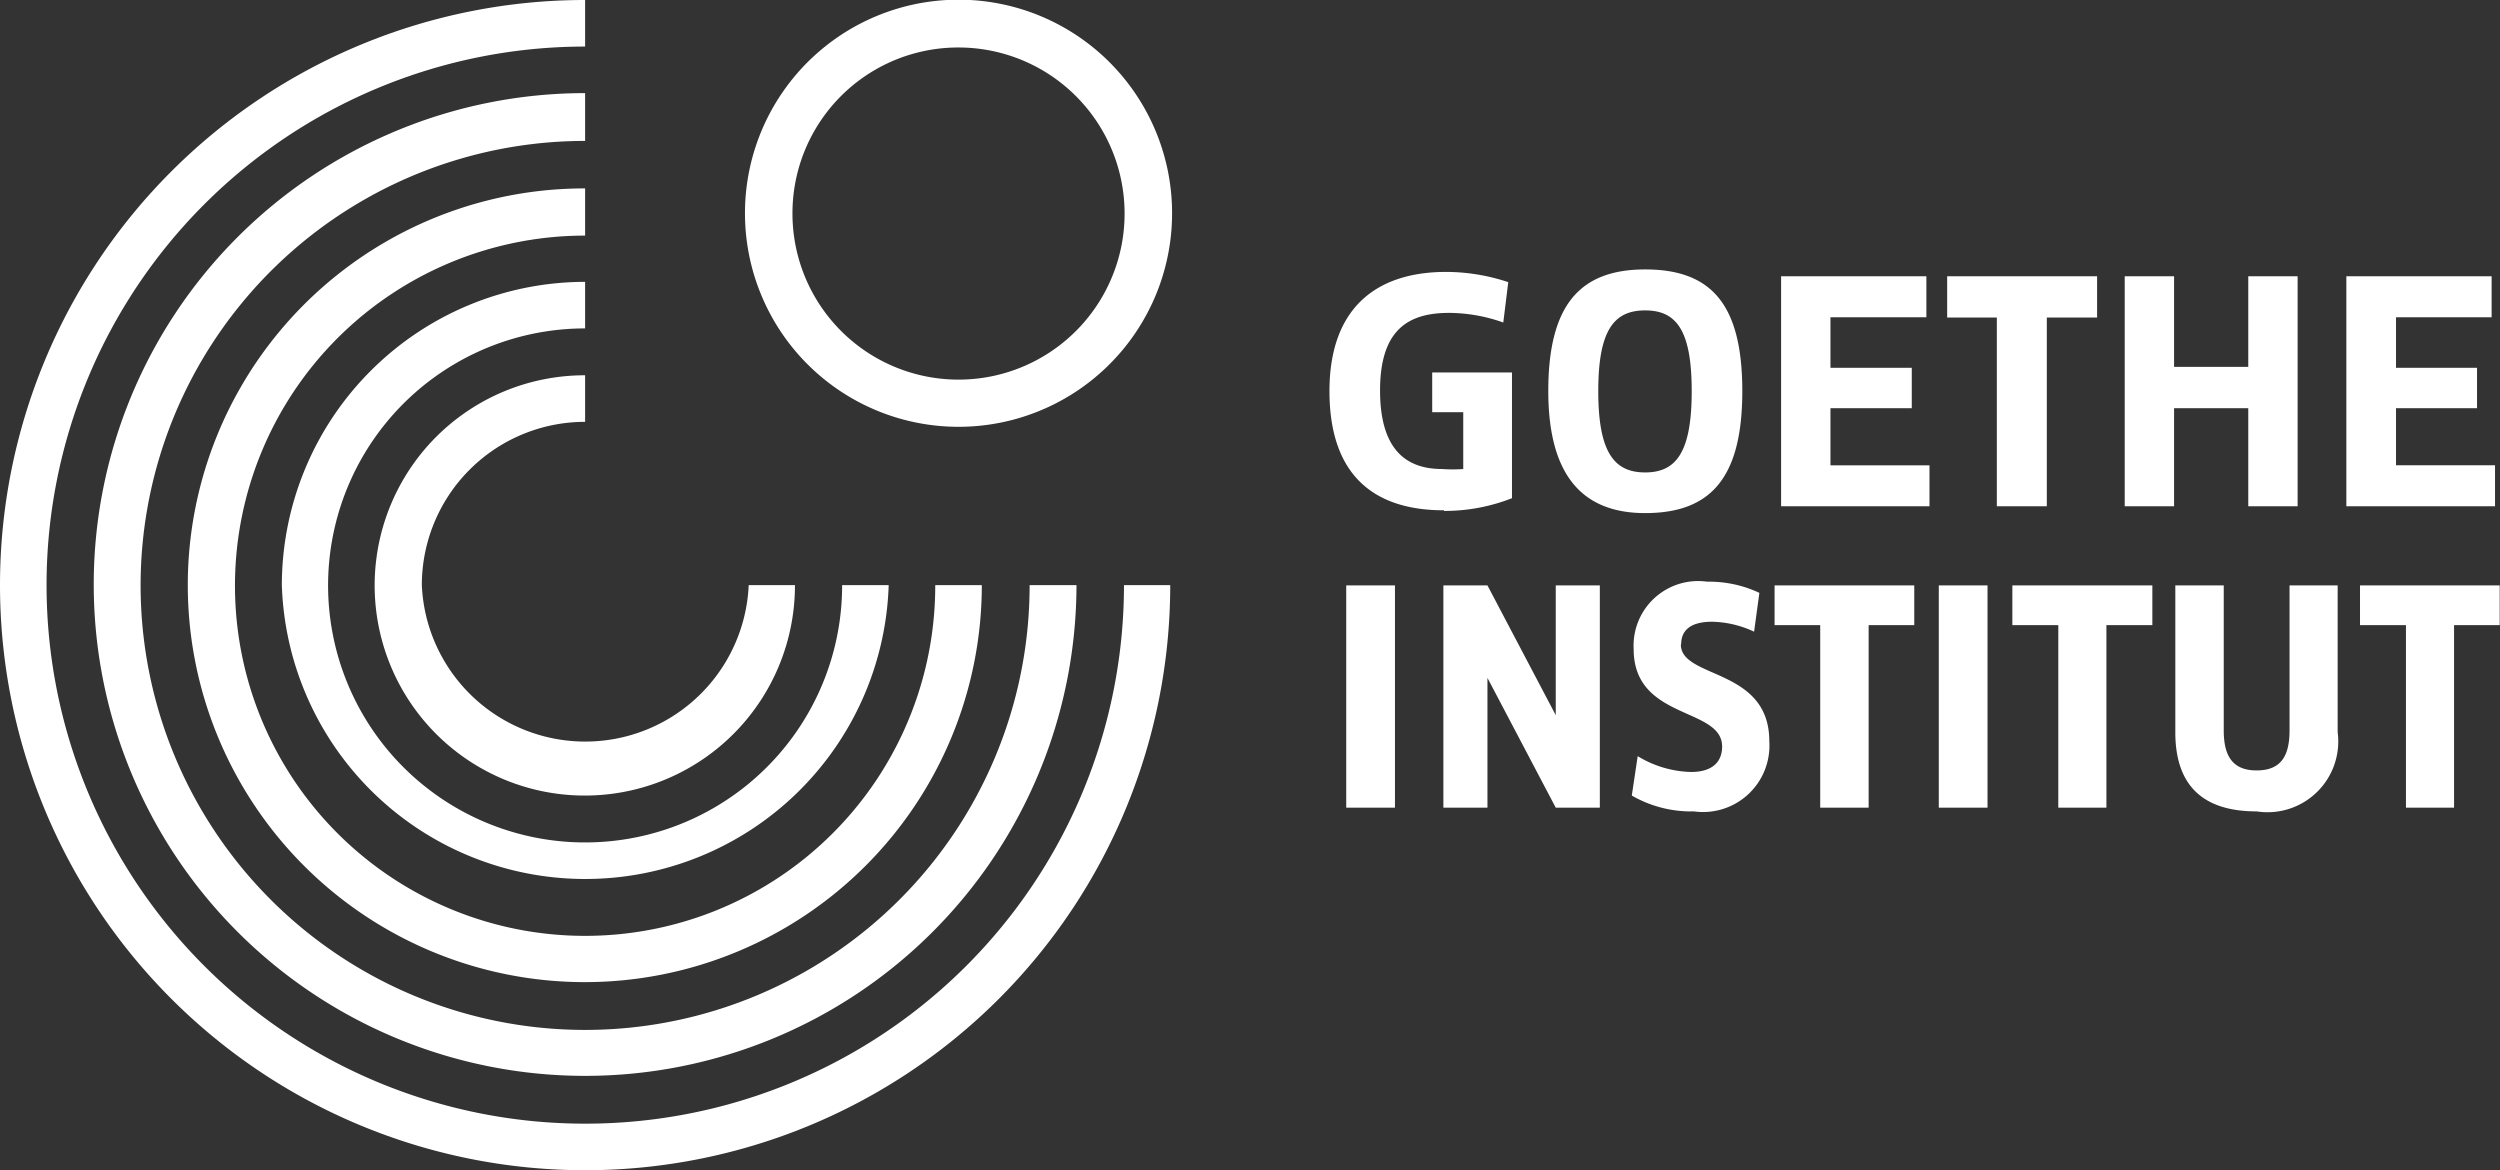 <svg id="Layer_1" data-name="Layer 1" xmlns="http://www.w3.org/2000/svg" viewBox="0 0 80.54 37.7"><rect x="0" y="0" width="80.54" height="37.7" fill="#333333" stroke="none"/><defs><style>.cls-1{fill:#fff}</style></defs><title>partner-logos</title><path class="cls-1" d="M30.83 13.75A6.88 6.88 0 1 0 24 6.87a6.88 6.88 0 0 0 6.88 6.88m0-12.22a5.35 5.35 0 1 1-5.35 5.34 5.34 5.34 0 0 1 5.35-5.34M13.59 18.85a5.26 5.26 0 0 1 5.26-5.26v-1.5a6.77 6.77 0 1 0 6.76 6.76h-1.49a5.27 5.27 0 0 1-10.53 0"/><path class="cls-1" d="M9.08 18.85a9.78 9.78 0 0 0 19.55 0h-1.5a8.28 8.28 0 1 1-8.28-8.27v-1.5a9.78 9.78 0 0 0-9.77 9.77"/><path class="cls-1" d="M6.05 18.85a12.79 12.79 0 1 0 25.58 0h-1.5A11.28 11.28 0 1 1 18.85 7.59V6.07a12.78 12.78 0 0 0-12.8 12.78"/><path class="cls-1" d="M18.85 3a15.83 15.83 0 1 0 15.83 15.85h-1.51A14.32 14.32 0 1 1 18.85 4.54V3"/><path class="cls-1" d="M18.85 36.2a17.35 17.35 0 0 1 0-34.7V0A18.85 18.85 0 1 0 37.7 18.85h-1.49A17.35 17.35 0 0 1 18.85 36.2M46.52 16.46a5.94 5.94 0 0 0 2.19-.41V12h-2.57v1.28h1v1.83a4.7 4.7 0 0 1-.68 0c-1.13 0-2-.59-2-2.53s.89-2.5 2.22-2.5a5.27 5.27 0 0 1 1.75.31l.16-1.3a6.35 6.35 0 0 0-2-.33c-2.28 0-3.76 1.19-3.76 3.84s1.37 3.84 3.69 3.84M72.43 16.31h1.59V8.9h-1.59v2.92h-2.39V8.9h-1.59v7.41h1.59v-3.16h2.39v3.16zM65.94 16.31v-6.08h1.62V8.9h-4.83v1.33h1.6v6.08h1.61zM58.97 13.15h2.62v-1.3h-2.62v-1.63h3.09V8.9h-4.68v7.41h4.78v-1.32h-3.19v-1.84zM53 16.53c2.11 0 3.13-1.13 3.13-3.93s-1-3.92-3.13-3.92-3.12 1.18-3.12 3.92S51 16.53 53 16.53M53 10c1 0 1.5.63 1.5 2.6s-.5 2.62-1.5 2.62-1.51-.65-1.51-2.62S52 10 53 10M80.38 14.99h-3.19v-1.84h2.61v-1.3h-2.61v-1.63h3.08V8.9h-4.68v7.41h4.79v-1.32zM57.17 20.14h1.47v5.88h1.56v-5.88h1.47v-1.28h-4.5v1.28zM43.37 18.86h1.57v7.16h-1.57zM73.76 23.53c0 .83-.28 1.29-1.06 1.29s-1.06-.47-1.06-1.29v-4.67h-1.56v4.73c0 1.71.88 2.55 2.62 2.55a2.28 2.28 0 0 0 2.61-2.55v-4.73h-1.55v4.67M54.16 20.76c0-.36.19-.73 1-.73a3.34 3.34 0 0 1 1.35.32l.17-1.25a3.79 3.79 0 0 0-1.68-.36 2.08 2.08 0 0 0-2.37 2.17c0 2.3 2.85 1.86 2.85 3.14 0 .49-.31.82-1 .82a3.45 3.45 0 0 1-1.72-.51l-.19 1.27a3.83 3.83 0 0 0 2 .51A2.14 2.14 0 0 0 57 23.88c0-2.38-2.85-2-2.85-3.12M50.12 23.04l-2.2-4.18H46.5v7.16h1.42v-4.18l2.2 4.18h1.42v-7.16h-1.42v4.18zM76.03 18.86v1.28h1.48v5.88h1.55v-5.88h1.47v-1.28h-4.5zM62.46 18.86h1.57v7.16h-1.57zM64.83 20.14h1.48v5.88h1.55v-5.88h1.48v-1.28h-4.51v1.28z"/></svg>